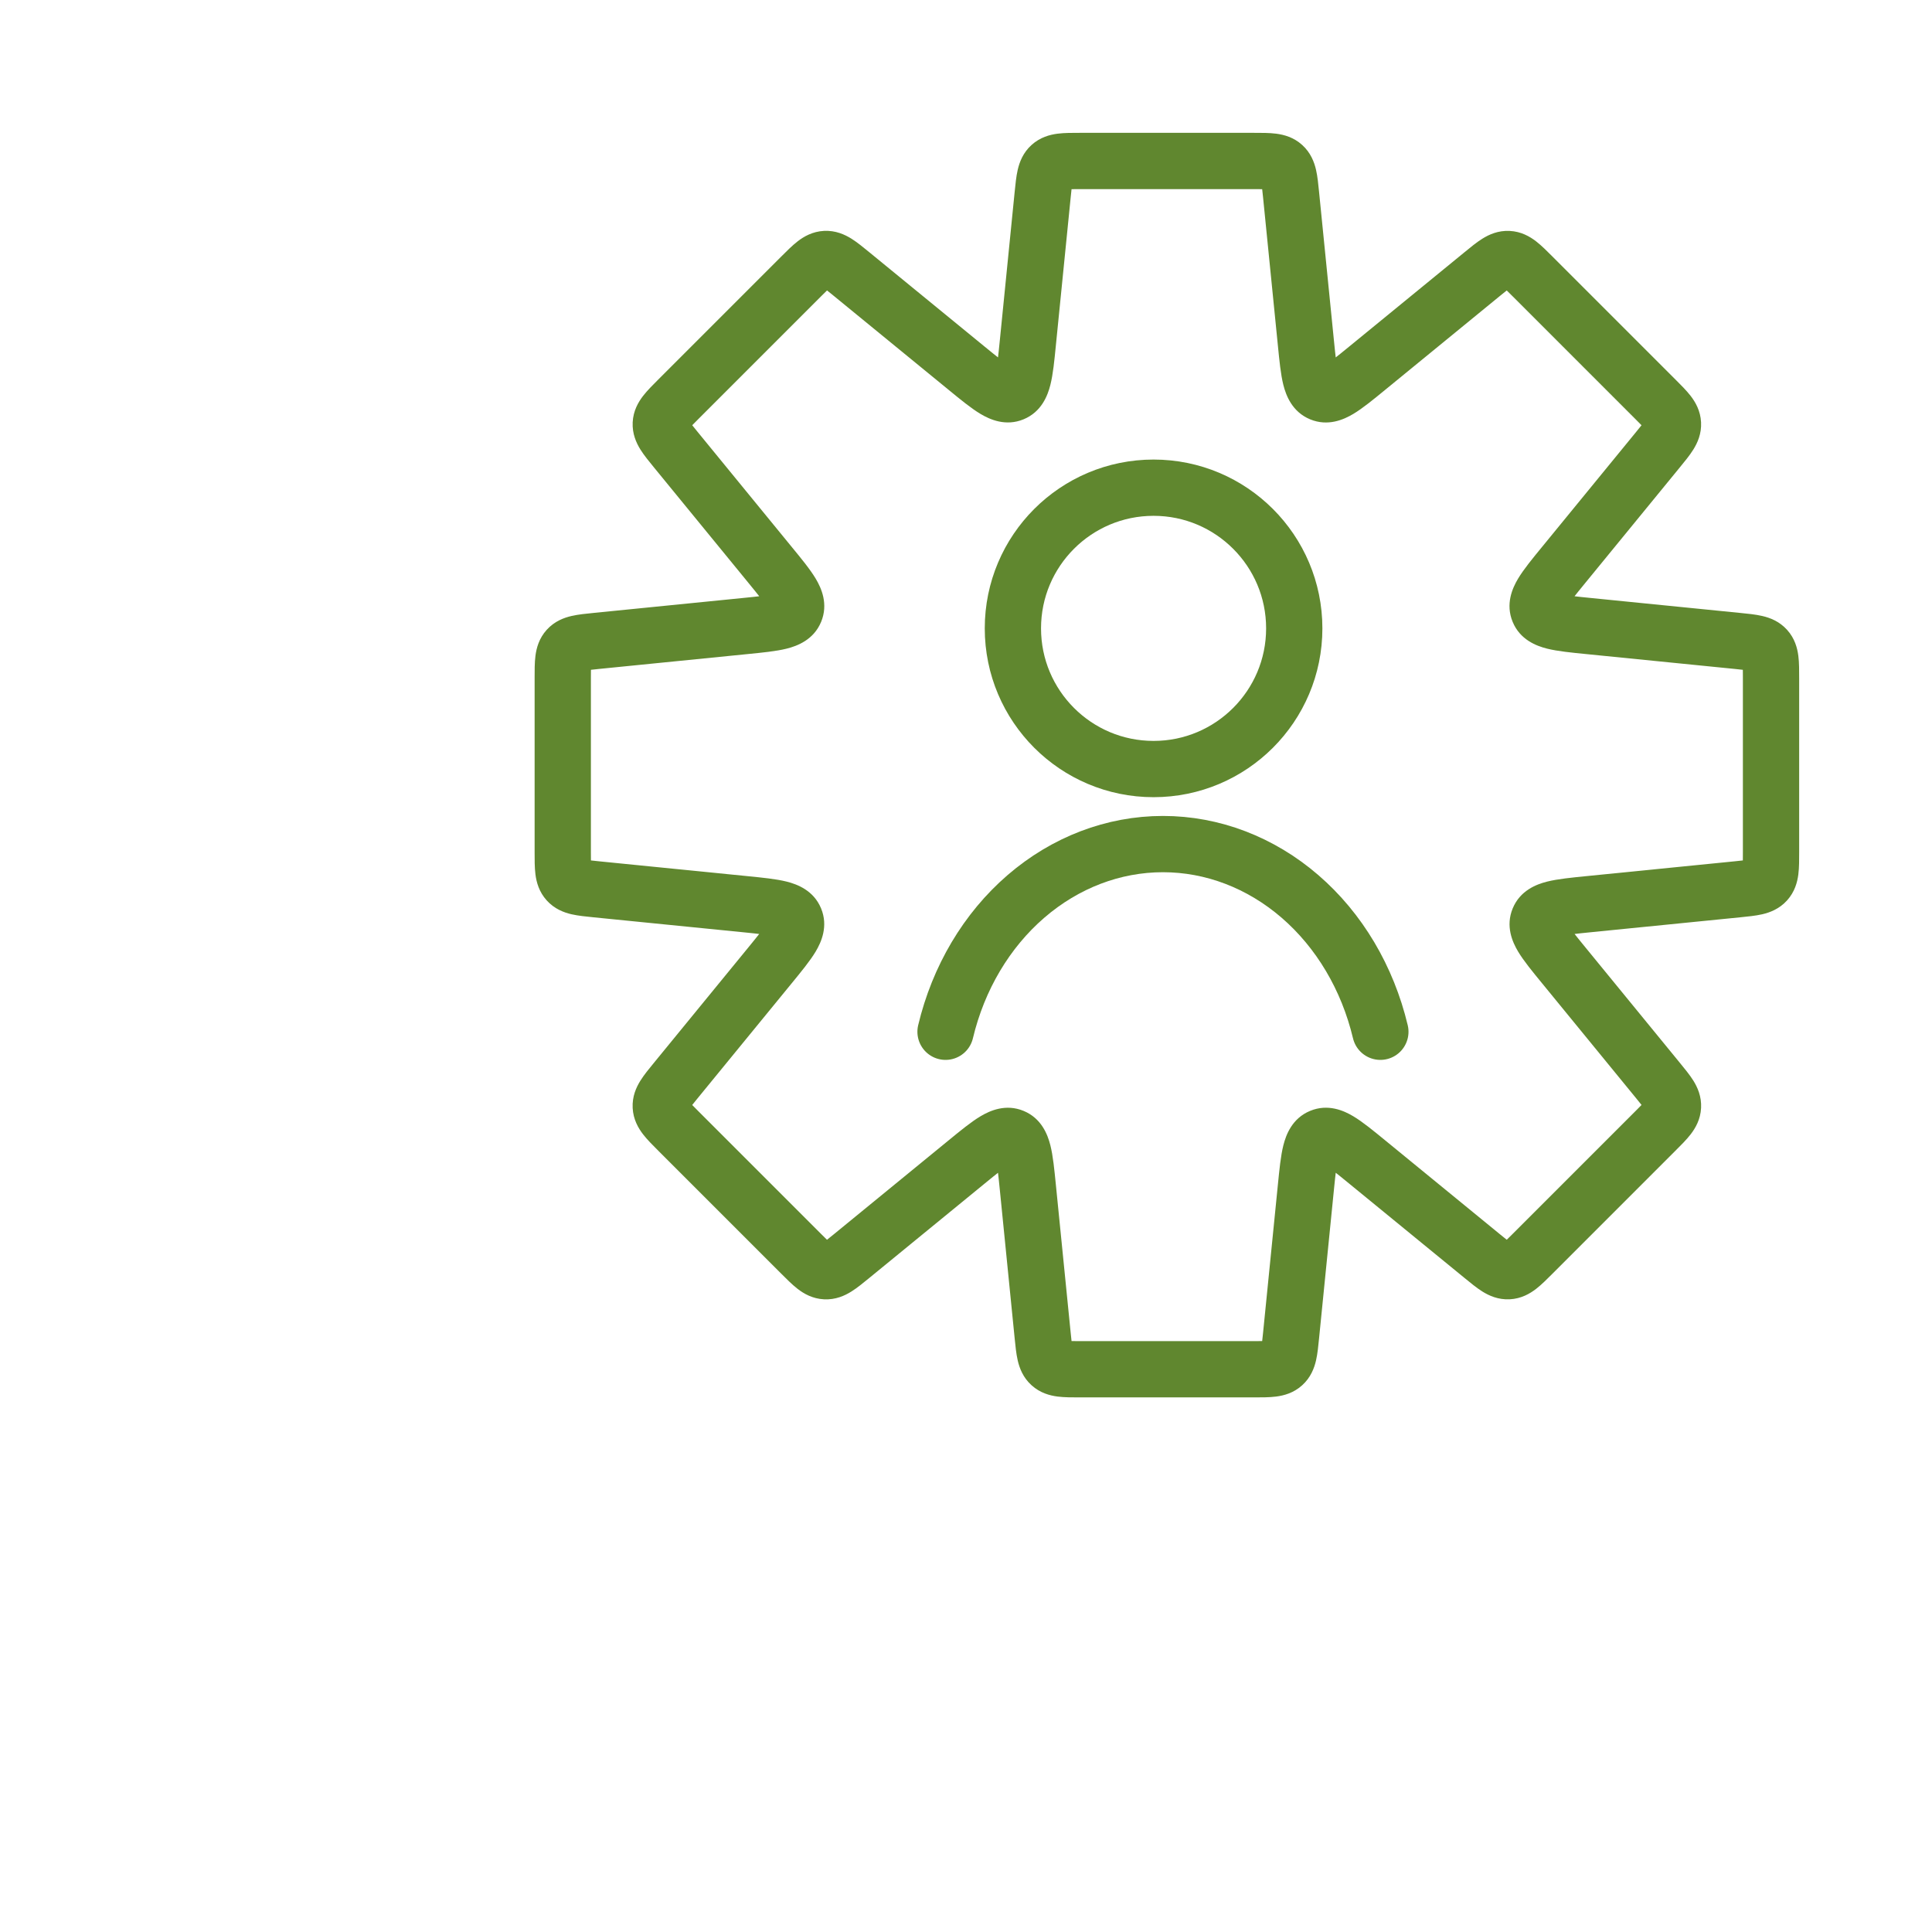 <svg width="103" height="103" viewBox="0 0 103 103" fill="none" xmlns="http://www.w3.org/2000/svg">
<path d="M72.878 19.638L71.928 18.477L72.878 19.638ZM69.621 18.29L68.129 18.439L69.621 18.29ZM70.419 20.969L70.993 19.583L70.419 20.969ZM81.708 14.741L82.769 13.68L81.708 14.741ZM79.028 14.607L79.977 15.768L79.028 14.607ZM80.411 13.809L80.486 12.311L80.411 13.809ZM88.392 23.971L87.231 23.022L88.392 23.971ZM88.258 21.291L87.198 22.352L88.258 21.291ZM89.19 22.588L90.688 22.513L89.19 22.588ZM84.709 33.378L84.859 31.885L84.709 33.378ZM83.36 30.121L84.521 31.071L83.36 30.121ZM82.03 32.58L80.644 33.154L82.03 32.58ZM92.617 34.169L92.468 35.661L92.617 34.169ZM94.16 34.583L93.047 35.589L94.16 34.583ZM92.617 47.412L92.468 45.92L92.617 47.412ZM94.16 46.998L93.047 45.992L94.16 46.998ZM83.363 51.459L82.202 52.409L83.363 51.459ZM84.712 48.203L84.861 49.695L84.712 48.203ZM82.032 49.001L80.647 48.427L82.032 49.001ZM88.394 57.608L89.554 56.658L88.394 57.608ZM89.191 58.991L87.693 58.917L89.191 58.991ZM79.029 66.973L78.079 68.133L79.029 66.973ZM80.412 67.77L80.338 66.272L80.412 67.77ZM69.621 63.289L68.129 63.14L69.621 63.289ZM72.878 61.94L73.828 60.779L72.878 61.94ZM70.419 60.61L69.845 59.224L70.419 60.61ZM68.831 71.198L70.323 71.347L68.831 71.198ZM68.417 72.74L67.41 71.628L68.417 72.74ZM55.587 71.198L54.094 71.347L55.587 71.198ZM56.001 72.74L54.995 73.852L56.001 72.74ZM51.54 61.942L52.49 63.103L51.54 61.942ZM54.796 63.291L56.289 63.142L54.796 63.291ZM53.998 60.612L53.425 61.997L53.998 60.612ZM42.709 66.84L43.77 65.78L42.709 66.84ZM45.389 66.974L44.44 65.813L45.389 66.974ZM44.006 67.772L43.931 69.27L44.006 67.772ZM36.025 57.609L34.864 56.66L36.025 57.609ZM36.159 60.29L35.098 61.351L36.159 60.29ZM35.227 58.993L36.725 58.918L35.227 58.993ZM39.708 48.203L39.857 46.71L39.708 48.203ZM41.057 51.459L42.218 52.409L41.057 51.459ZM42.387 49.001L41.001 49.575L42.387 49.001ZM30.002 45.422L28.502 45.422L30.002 45.422ZM31.802 47.412L31.653 48.905L31.802 47.412ZM30.26 46.998L31.372 45.992L30.26 46.998ZM31.802 34.169L31.653 32.676L31.802 34.169ZM30.002 36.159L31.502 36.159L30.002 36.159ZM30.26 34.583L31.372 35.589L30.26 34.583ZM41.059 30.121L42.22 29.172L41.059 30.121ZM39.71 33.378L39.86 34.87L39.71 33.378ZM42.39 32.58L41.004 32.006L42.39 32.58ZM36.16 21.289L35.099 20.229L36.16 21.289ZM36.026 23.97L34.865 24.92L36.026 23.97ZM35.228 22.587L33.73 22.512L35.228 22.587ZM45.391 14.605L44.441 15.766L45.391 14.605ZM42.71 14.739L43.771 15.8L42.71 14.739ZM54.797 18.288L56.289 18.437L54.797 18.288ZM51.54 19.637L52.49 18.476L51.54 19.637ZM53.999 20.967L54.573 22.353L53.999 20.967ZM68.831 10.383L70.323 10.234L68.831 10.383ZM68.417 8.841L69.423 7.728L68.417 8.841ZM55.587 10.383L54.094 10.234L55.587 10.383ZM56.001 8.841L54.995 7.728L56.001 8.841ZM57.577 10.082H66.841V7.082H57.577V10.082ZM56.289 18.437L57.08 10.532L54.094 10.234L53.304 18.138L56.289 18.437ZM44.441 15.766L50.59 20.797L52.49 18.476L46.341 13.444L44.441 15.766ZM37.221 22.35L43.771 15.8L41.65 13.678L35.099 20.229L37.221 22.35ZM42.22 29.172L37.187 23.02L34.865 24.92L39.898 31.071L42.22 29.172ZM31.952 35.661L39.86 34.87L39.561 31.885L31.653 32.676L31.952 35.661ZM31.502 45.422L31.502 36.159L28.502 36.159L28.502 45.422L31.502 45.422ZM39.857 46.71L31.952 45.92L31.653 48.905L39.559 49.695L39.857 46.71ZM37.186 58.559L42.218 52.409L39.896 50.51L34.864 56.66L37.186 58.559ZM43.77 65.78L37.219 59.229L35.098 61.351L41.648 67.901L43.77 65.78ZM50.59 60.781L44.44 65.813L46.339 68.135L52.49 63.103L50.59 60.781ZM57.08 71.049L56.289 63.142L53.304 63.44L54.094 71.347L57.08 71.049ZM66.841 71.499H57.577V74.499H66.841V71.499ZM68.129 63.14L67.338 71.049L70.323 71.347L71.114 63.438L68.129 63.14ZM79.979 65.812L73.828 60.779L71.928 63.101L78.079 68.133L79.979 65.812ZM87.199 59.228L80.649 65.778L82.77 67.9L89.32 61.349L87.199 59.228ZM82.202 52.409L87.233 58.558L89.554 56.658L84.524 50.51L82.202 52.409ZM92.468 45.92L84.562 46.71L84.861 49.695L92.766 48.905L92.468 45.92ZM92.918 36.159V45.422H95.918V36.159H92.918ZM84.56 34.87L92.468 35.661L92.766 32.676L84.859 31.885L84.56 34.87ZM87.231 23.022L82.199 29.172L84.521 31.071L89.553 24.921L87.231 23.022ZM80.647 15.801L87.198 22.352L89.319 20.23L82.769 13.68L80.647 15.801ZM73.828 20.799L79.977 15.768L78.078 13.446L71.928 18.477L73.828 20.799ZM67.338 10.532L68.129 18.439L71.114 18.14L70.323 10.234L67.338 10.532ZM71.928 18.477C71.253 19.029 70.878 19.331 70.609 19.492C70.343 19.651 70.594 19.418 70.993 19.583L69.845 22.355C70.797 22.749 71.642 22.37 72.149 22.067C72.654 21.765 73.232 21.287 73.828 20.799L71.928 18.477ZM68.129 18.439C68.205 19.205 68.276 19.951 68.419 20.522C68.564 21.094 68.893 21.96 69.845 22.355L70.993 19.583C71.392 19.748 71.405 20.091 71.329 19.79C71.252 19.486 71.201 19.008 71.114 18.14L68.129 18.439ZM82.769 13.68C82.493 13.404 82.187 13.094 81.892 12.866C81.564 12.613 81.102 12.342 80.486 12.311L80.336 15.307C80.235 15.302 80.147 15.277 80.084 15.249C80.032 15.226 80.02 15.211 80.059 15.241C80.1 15.273 80.164 15.328 80.269 15.427C80.373 15.527 80.492 15.645 80.647 15.801L82.769 13.68ZM79.977 15.768C80.148 15.628 80.278 15.522 80.392 15.434C80.505 15.345 80.575 15.296 80.618 15.269C80.66 15.243 80.647 15.257 80.593 15.274C80.528 15.296 80.438 15.312 80.336 15.307L80.486 12.311C79.87 12.28 79.383 12.504 79.031 12.724C78.715 12.92 78.379 13.199 78.078 13.446L79.977 15.768ZM89.553 24.921C89.8 24.619 90.079 24.284 90.275 23.968C90.495 23.616 90.719 23.129 90.688 22.513L87.692 22.663C87.687 22.561 87.703 22.471 87.724 22.406C87.742 22.352 87.756 22.338 87.73 22.381C87.703 22.424 87.654 22.493 87.566 22.607C87.477 22.721 87.371 22.851 87.231 23.022L89.553 24.921ZM87.198 22.352C87.354 22.507 87.472 22.626 87.572 22.73C87.671 22.835 87.726 22.899 87.757 22.94C87.788 22.979 87.773 22.967 87.75 22.915C87.722 22.852 87.697 22.764 87.692 22.663L90.688 22.513C90.657 21.897 90.386 21.435 90.133 21.107C89.905 20.812 89.595 20.506 89.319 20.23L87.198 22.352ZM84.859 31.885C83.991 31.799 83.513 31.747 83.209 31.67C82.907 31.595 83.251 31.607 83.416 32.006L80.644 33.154C81.038 34.106 81.904 34.436 82.477 34.58C83.047 34.723 83.794 34.794 84.56 34.87L84.859 31.885ZM82.199 29.172C81.712 29.767 81.234 30.345 80.932 30.85C80.629 31.357 80.25 32.202 80.644 33.154L83.416 32.006C83.581 32.405 83.347 32.657 83.507 32.39C83.668 32.121 83.969 31.746 84.521 31.071L82.199 29.172ZM95.918 36.159C95.918 35.769 95.921 35.332 95.874 34.964C95.821 34.552 95.686 34.033 95.272 33.576L93.047 35.589C92.979 35.514 92.935 35.434 92.91 35.37C92.89 35.317 92.892 35.298 92.898 35.347C92.905 35.398 92.911 35.482 92.915 35.626C92.918 35.77 92.918 35.938 92.918 36.159H95.918ZM92.468 35.661C92.687 35.683 92.855 35.7 92.997 35.718C93.141 35.736 93.224 35.75 93.274 35.762C93.322 35.773 93.303 35.773 93.252 35.748C93.191 35.717 93.115 35.664 93.047 35.589L95.272 33.576C94.858 33.119 94.355 32.933 93.951 32.84C93.589 32.755 93.154 32.715 92.766 32.676L92.468 35.661ZM92.766 48.905C93.154 48.866 93.589 48.825 93.951 48.742C94.355 48.648 94.858 48.462 95.272 48.005L93.047 45.992C93.115 45.916 93.191 45.864 93.252 45.833C93.303 45.807 93.322 45.808 93.274 45.819C93.224 45.831 93.141 45.845 92.997 45.863C92.855 45.881 92.687 45.898 92.468 45.92L92.766 48.905ZM92.918 45.422C92.918 45.643 92.918 45.811 92.915 45.955C92.911 46.099 92.905 46.183 92.898 46.234C92.892 46.283 92.89 46.264 92.91 46.211C92.935 46.147 92.979 46.067 93.047 45.992L95.272 48.005C95.686 47.547 95.821 47.029 95.874 46.617C95.921 46.248 95.918 45.812 95.918 45.422H92.918ZM84.524 50.51C83.972 49.835 83.67 49.46 83.509 49.191C83.35 48.924 83.584 49.176 83.418 49.575L80.647 48.427C80.252 49.379 80.632 50.224 80.934 50.731C81.236 51.235 81.714 51.813 82.202 52.409L84.524 50.51ZM84.562 46.71C83.796 46.787 83.05 46.858 82.479 47.001C81.907 47.145 81.041 47.475 80.647 48.427L83.418 49.575C83.253 49.974 82.91 49.986 83.211 49.91C83.515 49.834 83.993 49.782 84.861 49.695L84.562 46.71ZM89.32 61.349C89.596 61.074 89.907 60.767 90.134 60.473C90.387 60.144 90.659 59.682 90.689 59.066L87.693 58.917C87.698 58.815 87.724 58.727 87.751 58.665C87.774 58.612 87.789 58.6 87.759 58.64C87.728 58.68 87.673 58.745 87.573 58.849C87.474 58.953 87.355 59.072 87.199 59.228L89.32 61.349ZM87.233 58.558C87.372 58.728 87.479 58.859 87.567 58.972C87.656 59.086 87.704 59.155 87.731 59.199C87.757 59.241 87.744 59.228 87.726 59.173C87.705 59.108 87.688 59.018 87.693 58.917L90.689 59.066C90.72 58.45 90.496 57.963 90.277 57.611C90.08 57.296 89.801 56.96 89.554 56.658L87.233 58.558ZM78.079 68.133C78.381 68.38 78.717 68.659 79.032 68.856C79.384 69.075 79.871 69.299 80.487 69.269L80.338 66.272C80.439 66.267 80.529 66.284 80.594 66.305C80.649 66.323 80.662 66.337 80.62 66.31C80.576 66.283 80.507 66.235 80.393 66.146C80.28 66.058 80.149 65.951 79.979 65.812L78.079 68.133ZM80.649 65.778C80.493 65.934 80.374 66.053 80.27 66.152C80.165 66.252 80.101 66.307 80.061 66.338C80.021 66.368 80.033 66.353 80.086 66.33C80.148 66.303 80.236 66.277 80.338 66.272L80.487 69.269C81.103 69.238 81.565 68.966 81.894 68.713C82.188 68.486 82.495 68.175 82.77 67.9L80.649 65.778ZM71.114 63.438C71.201 62.571 71.253 62.092 71.329 61.789C71.405 61.487 71.392 61.83 70.993 61.995L69.845 59.224C68.894 59.618 68.564 60.484 68.42 61.057C68.276 61.627 68.206 62.374 68.129 63.14L71.114 63.438ZM73.828 60.779C73.232 60.292 72.654 59.814 72.149 59.512C71.643 59.209 70.797 58.83 69.845 59.224L70.993 61.995C70.594 62.161 70.343 61.927 70.61 62.087C70.878 62.247 71.254 62.549 71.928 63.101L73.828 60.779ZM66.841 74.499C67.231 74.499 67.667 74.502 68.036 74.454C68.447 74.401 68.966 74.266 69.423 73.852L67.41 71.628C67.485 71.56 67.566 71.516 67.629 71.491C67.683 71.47 67.702 71.472 67.652 71.479C67.602 71.485 67.517 71.492 67.373 71.495C67.229 71.499 67.061 71.499 66.841 71.499V74.499ZM67.338 71.049C67.316 71.268 67.299 71.435 67.281 71.578C67.264 71.721 67.249 71.804 67.237 71.854C67.226 71.903 67.226 71.884 67.252 71.833C67.282 71.772 67.335 71.696 67.41 71.628L69.423 73.852C69.88 73.439 70.066 72.936 70.16 72.532C70.244 72.17 70.284 71.735 70.323 71.347L67.338 71.049ZM54.094 71.347C54.133 71.735 54.174 72.17 54.258 72.532C54.352 72.936 54.537 73.439 54.995 73.852L57.008 71.628C57.083 71.696 57.135 71.772 57.166 71.833C57.192 71.884 57.192 71.903 57.18 71.854C57.169 71.804 57.154 71.721 57.136 71.578C57.118 71.435 57.102 71.268 57.08 71.049L54.094 71.347ZM57.577 71.499C57.357 71.499 57.188 71.499 57.045 71.495C56.901 71.492 56.816 71.485 56.766 71.479C56.716 71.472 56.735 71.47 56.788 71.491C56.852 71.516 56.932 71.56 57.008 71.628L54.995 73.852C55.452 74.266 55.971 74.401 56.382 74.454C56.751 74.502 57.187 74.499 57.577 74.499V71.499ZM52.49 63.103C53.164 62.551 53.539 62.249 53.808 62.088C54.075 61.929 53.824 62.163 53.425 61.997L54.573 59.226C53.621 58.831 52.775 59.211 52.269 59.514C51.764 59.816 51.186 60.294 50.59 60.781L52.49 63.103ZM56.289 63.142C56.212 62.376 56.142 61.629 55.998 61.059C55.854 60.486 55.524 59.62 54.573 59.226L53.425 61.997C53.026 61.832 53.013 61.489 53.089 61.791C53.165 62.094 53.217 62.573 53.304 63.44L56.289 63.142ZM41.648 67.901C41.924 68.177 42.23 68.487 42.525 68.715C42.853 68.968 43.315 69.239 43.931 69.27L44.081 66.274C44.182 66.279 44.27 66.304 44.333 66.332C44.385 66.355 44.397 66.37 44.358 66.34C44.317 66.308 44.253 66.253 44.148 66.154C44.044 66.054 43.925 65.936 43.77 65.78L41.648 67.901ZM44.44 65.813C44.269 65.953 44.139 66.059 44.025 66.147C43.911 66.236 43.842 66.285 43.799 66.312C43.757 66.338 43.77 66.324 43.824 66.306C43.889 66.285 43.98 66.269 44.081 66.274L43.931 69.27C44.547 69.301 45.034 69.077 45.386 68.857C45.702 68.66 46.038 68.382 46.339 68.135L44.44 65.813ZM34.864 56.66C34.617 56.961 34.339 57.297 34.142 57.613C33.922 57.965 33.698 58.452 33.729 59.068L36.725 58.918C36.73 59.02 36.714 59.11 36.693 59.175C36.675 59.229 36.661 59.242 36.687 59.2C36.714 59.157 36.763 59.087 36.852 58.974C36.94 58.86 37.046 58.73 37.186 58.559L34.864 56.66ZM37.219 59.229C37.063 59.074 36.944 58.955 36.845 58.85C36.746 58.746 36.691 58.682 36.66 58.641C36.629 58.602 36.644 58.614 36.667 58.666C36.695 58.728 36.72 58.817 36.725 58.918L33.729 59.068C33.76 59.684 34.031 60.146 34.284 60.474C34.512 60.769 34.822 61.075 35.098 61.351L37.219 59.229ZM39.559 49.695C40.426 49.782 40.905 49.834 41.208 49.91C41.51 49.986 41.167 49.974 41.001 49.575L43.773 48.427C43.379 47.475 42.513 47.145 41.94 47.001C41.37 46.858 40.623 46.787 39.857 46.71L39.559 49.695ZM42.218 52.409C42.705 51.813 43.183 51.235 43.485 50.731C43.788 50.224 44.167 49.378 43.773 48.427L41.001 49.575C40.836 49.176 41.07 48.924 40.91 49.191C40.75 49.46 40.448 49.835 39.896 50.51L42.218 52.409ZM28.502 45.422C28.502 45.812 28.499 46.248 28.546 46.617C28.599 47.029 28.734 47.547 29.148 48.005L31.372 45.992C31.44 46.067 31.485 46.147 31.509 46.211C31.53 46.264 31.528 46.283 31.521 46.234C31.515 46.183 31.509 46.099 31.505 45.955C31.502 45.811 31.502 45.643 31.502 45.422L28.502 45.422ZM31.952 45.92C31.732 45.898 31.565 45.881 31.422 45.863C31.279 45.845 31.196 45.831 31.146 45.819C31.098 45.808 31.117 45.807 31.168 45.833C31.229 45.864 31.304 45.916 31.372 45.992L29.148 48.005C29.562 48.462 30.064 48.648 30.468 48.742C30.831 48.825 31.265 48.866 31.653 48.905L31.952 45.92ZM31.653 32.676C31.265 32.715 30.831 32.755 30.468 32.84C30.064 32.933 29.562 33.119 29.148 33.576L31.372 35.589C31.304 35.664 31.229 35.717 31.168 35.748C31.117 35.773 31.098 35.773 31.146 35.762C31.196 35.75 31.279 35.736 31.422 35.718C31.565 35.7 31.732 35.683 31.952 35.661L31.653 32.676ZM31.502 36.159C31.502 35.938 31.502 35.77 31.505 35.626C31.509 35.482 31.515 35.398 31.521 35.347C31.528 35.298 31.53 35.317 31.509 35.37C31.485 35.434 31.44 35.514 31.372 35.589L29.148 33.576C28.734 34.033 28.599 34.552 28.546 34.964C28.499 35.332 28.502 35.769 28.502 36.159L31.502 36.159ZM39.898 31.071C40.45 31.746 40.752 32.121 40.913 32.39C41.072 32.657 40.839 32.405 41.004 32.006L43.776 33.154C44.17 32.202 43.791 31.357 43.488 30.85C43.186 30.345 42.708 29.767 42.22 29.172L39.898 31.071ZM39.86 34.87C40.626 34.794 41.372 34.723 41.943 34.58C42.515 34.436 43.381 34.106 43.776 33.154L41.004 32.006C41.169 31.607 41.512 31.595 41.211 31.67C40.907 31.747 40.429 31.799 39.561 31.885L39.86 34.87ZM35.099 20.229C34.824 20.504 34.513 20.811 34.286 21.105C34.032 21.434 33.761 21.896 33.73 22.512L36.727 22.661C36.722 22.763 36.696 22.851 36.669 22.913C36.645 22.966 36.63 22.977 36.661 22.938C36.692 22.898 36.747 22.834 36.847 22.729C36.946 22.625 37.065 22.506 37.221 22.35L35.099 20.229ZM37.187 23.02C37.048 22.85 36.941 22.719 36.853 22.606C36.764 22.492 36.716 22.423 36.689 22.379C36.663 22.337 36.676 22.35 36.694 22.405C36.715 22.47 36.732 22.56 36.727 22.661L33.73 22.512C33.7 23.128 33.924 23.615 34.143 23.967C34.34 24.282 34.618 24.618 34.865 24.92L37.187 23.02ZM46.341 13.444C46.039 13.197 45.703 12.919 45.388 12.722C45.036 12.503 44.549 12.279 43.933 12.309L44.082 15.306C43.981 15.311 43.891 15.294 43.826 15.273C43.771 15.255 43.758 15.242 43.8 15.268C43.844 15.295 43.913 15.343 44.027 15.432C44.14 15.52 44.27 15.627 44.441 15.766L46.341 13.444ZM43.771 15.8C43.927 15.644 44.046 15.525 44.15 15.426C44.254 15.326 44.319 15.271 44.359 15.24C44.398 15.21 44.387 15.225 44.334 15.248C44.272 15.275 44.184 15.301 44.082 15.306L43.933 12.309C43.317 12.34 42.855 12.611 42.526 12.865C42.232 13.092 41.925 13.403 41.65 13.678L43.771 15.8ZM53.304 18.138C53.217 19.006 53.166 19.484 53.089 19.788C53.013 20.09 53.026 19.746 53.425 19.581L54.573 22.353C55.525 21.958 55.854 21.092 55.998 20.52C56.142 19.95 56.213 19.203 56.289 18.437L53.304 18.138ZM50.59 20.797C51.186 21.285 51.764 21.763 52.269 22.065C52.775 22.368 53.621 22.747 54.573 22.353L53.425 19.581C53.824 19.416 54.075 19.65 53.808 19.49C53.54 19.329 53.165 19.028 52.49 18.476L50.59 20.797ZM66.841 10.082C67.061 10.082 67.229 10.082 67.373 10.086C67.517 10.089 67.602 10.095 67.652 10.102C67.702 10.108 67.683 10.111 67.629 10.09C67.566 10.065 67.485 10.021 67.41 9.953L69.423 7.728C68.966 7.315 68.447 7.18 68.036 7.127C67.667 7.079 67.231 7.082 66.841 7.082V10.082ZM70.323 10.234C70.284 9.846 70.244 9.411 70.16 9.049C70.066 8.645 69.88 8.142 69.423 7.728L67.41 9.953C67.335 9.885 67.282 9.809 67.252 9.748C67.226 9.697 67.226 9.678 67.237 9.727C67.249 9.776 67.264 9.86 67.281 10.003C67.299 10.146 67.316 10.313 67.338 10.532L70.323 10.234ZM57.577 7.082C57.187 7.082 56.751 7.079 56.382 7.127C55.971 7.18 55.452 7.315 54.995 7.728L57.008 9.953C56.932 10.021 56.852 10.065 56.788 10.09C56.735 10.111 56.716 10.108 56.766 10.102C56.816 10.095 56.901 10.089 57.045 10.086C57.188 10.082 57.357 10.082 57.577 10.082V7.082ZM57.08 10.532C57.102 10.313 57.118 10.146 57.136 10.003C57.154 9.86 57.169 9.776 57.18 9.727C57.192 9.678 57.192 9.697 57.166 9.748C57.135 9.809 57.083 9.885 57.008 9.953L54.995 7.728C54.537 8.142 54.352 8.645 54.258 9.049C54.174 9.411 54.133 9.846 54.094 10.234L57.08 10.532Z" fill="#60872F"/>
<path d="M73.591 55.006C72.907 52.135 71.401 49.599 69.305 47.79C67.209 45.981 64.642 45 62 45C59.358 45 56.791 45.981 54.695 47.79C52.599 49.599 51.093 52.135 50.409 55.006" stroke="#60872F" stroke-width="3" stroke-linecap="round"/>
<circle cx="61.5" cy="33.5" r="7.5" stroke="#60872F" stroke-width="3" stroke-linecap="round"/>
</svg>
